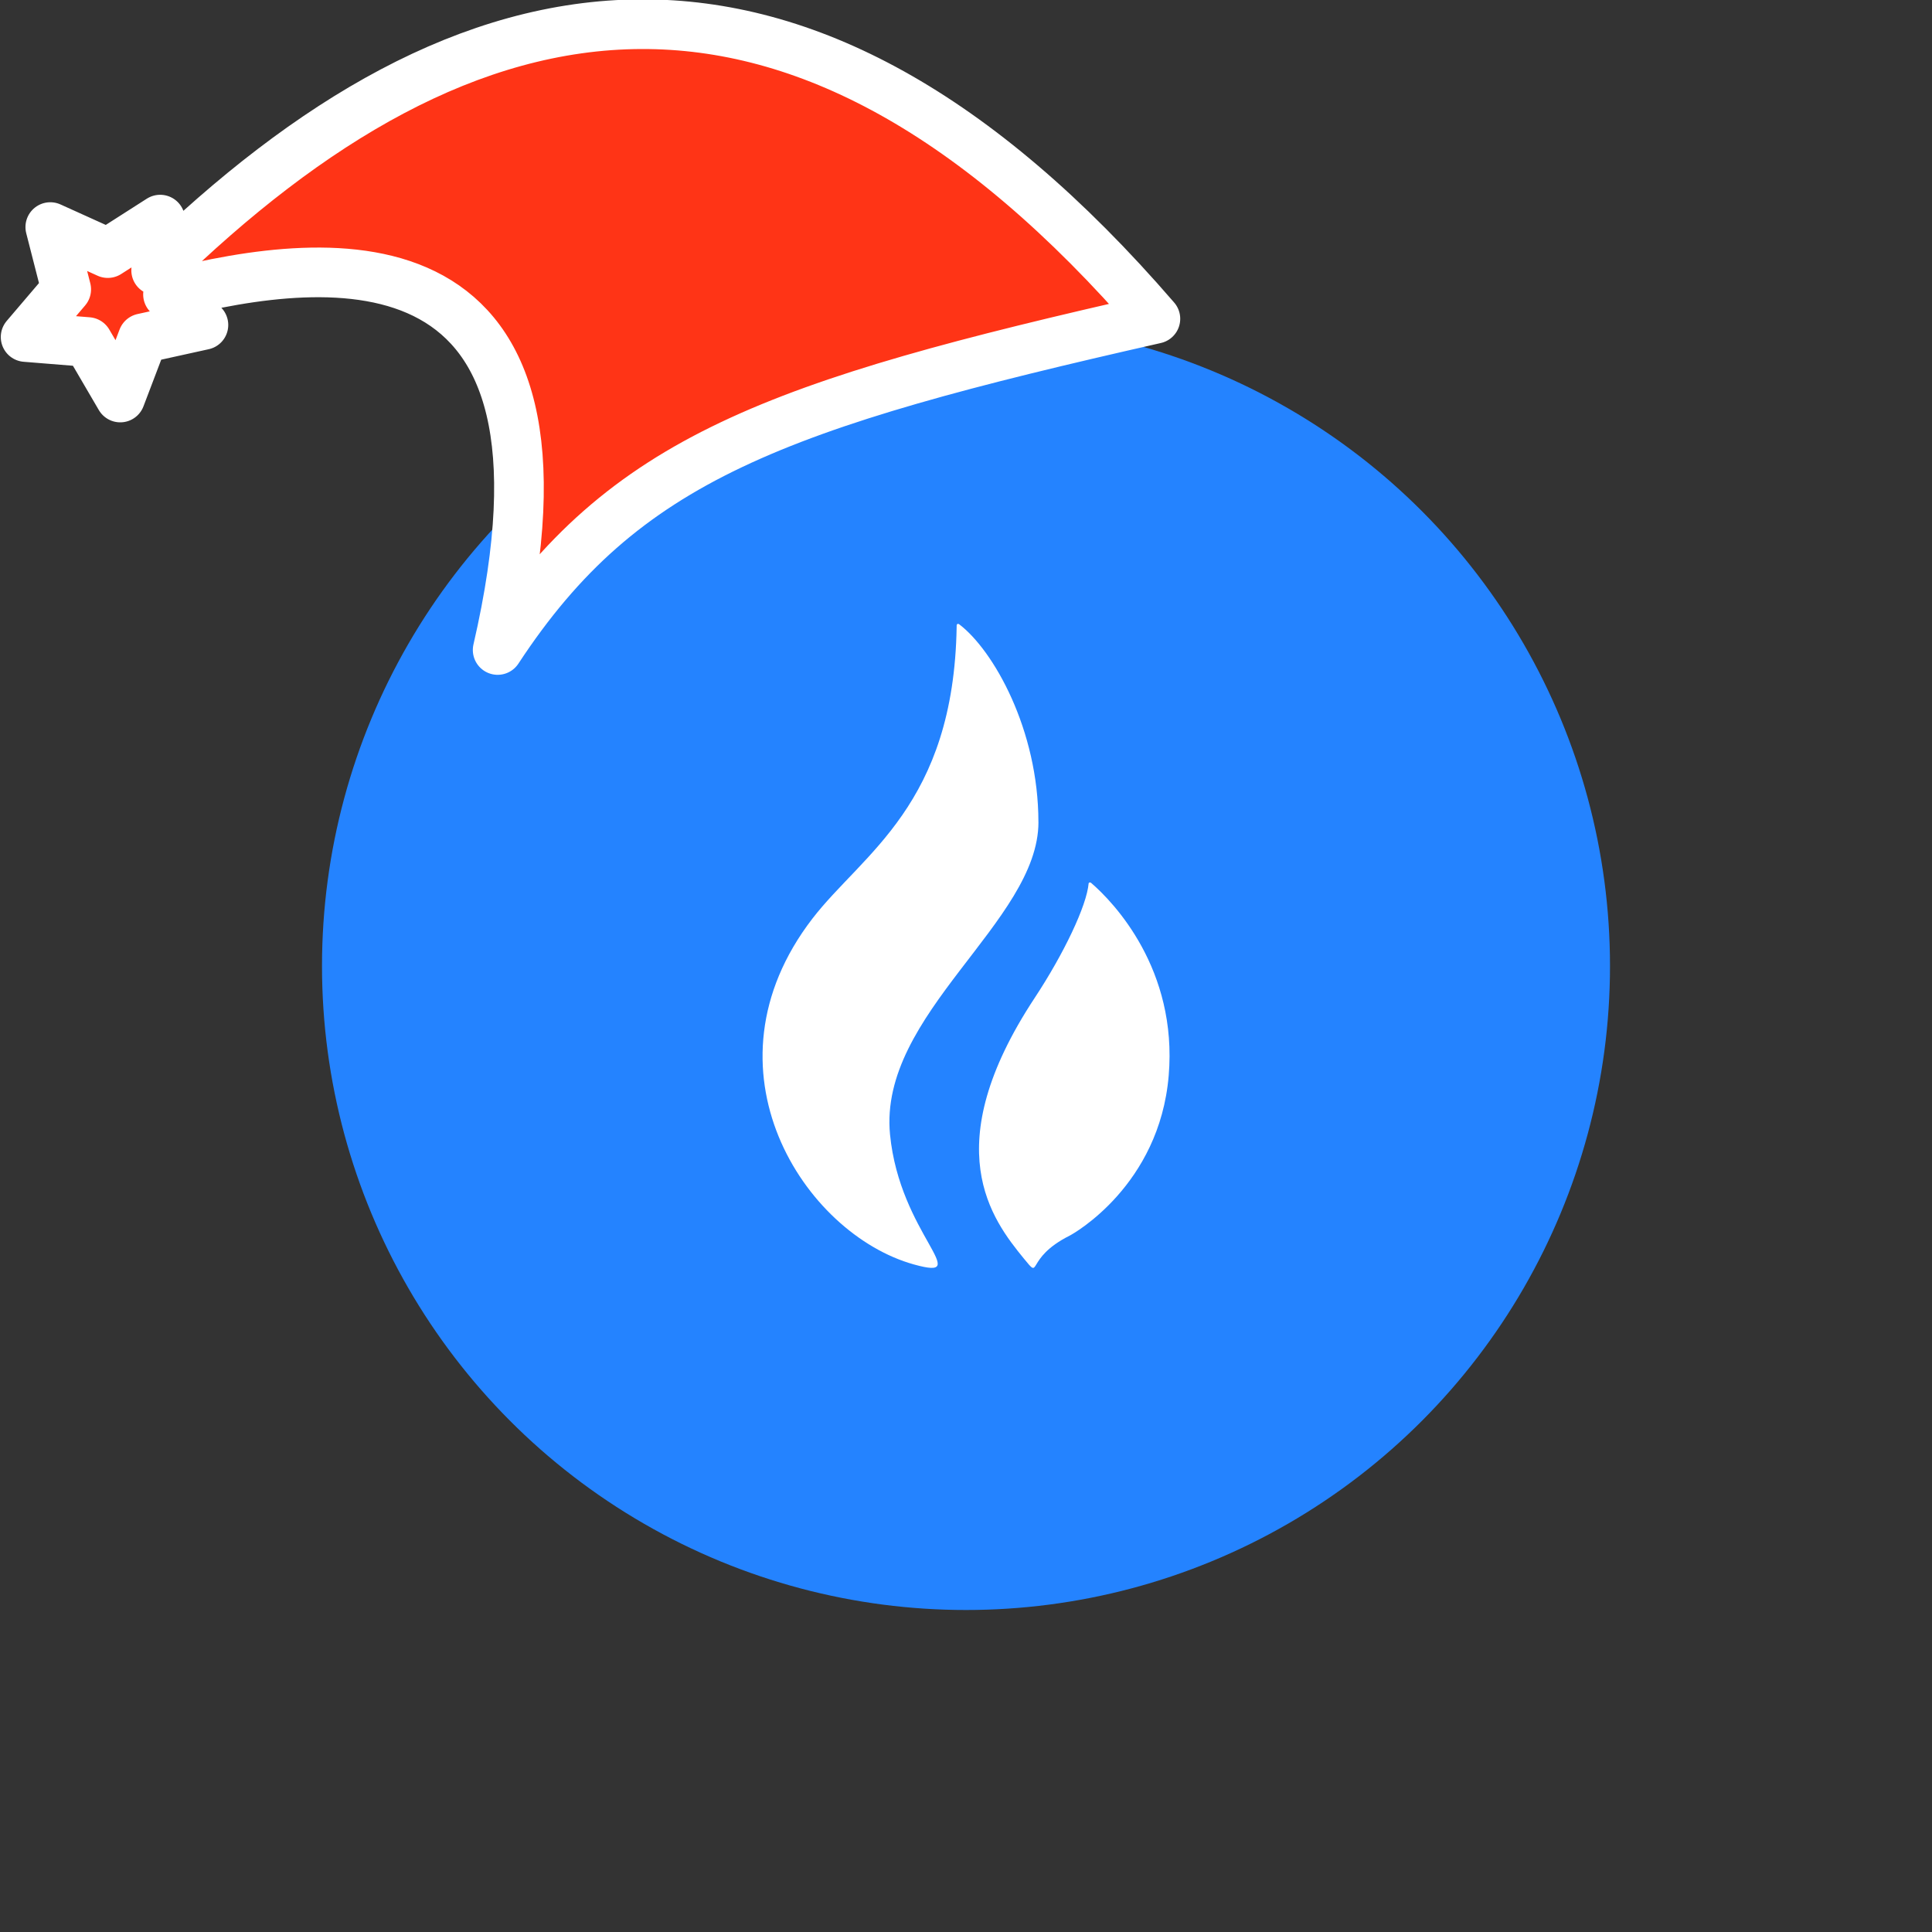 <svg xmlns="http://www.w3.org/2000/svg" viewBox="0 0 1536 1536">
   <rect x="0" y="0" width="1536" height="1536" fill="#333333" stroke="none"/>
   <g id="original" transform="translate(256,256)"><circle cx="512" cy="512" r="512" style="fill:#2483ff"/>
   <path d="M569.57 397.57c0-73.51-35.83-136.73-63.08-157.32-.11-.06-2.09-1.17-1.92 1.77v.09c-2.26 141.94-74.81 180.41-114.69 232.23-92 119.59-6.44 250.71 80.72 274.94 48.77 13.56-11.26-24-19-103.31-9.35-95.87 118-169 118-248.4m41.82 48.33c-.56-.38-1.35-.64-1.9.27-1.5 17.87-19.76 56.09-42.9 91.18-78.5 119-33.76 176.43-8.61 207.25 14.61 17.89 0 0 36.51-18.29 2.86-1.43 71.23-39.76 78.63-127.08 7.17-84.56-43.64-137.85-61.72-153.34" style="fill:#fff"/>
</g><g id="hat" transform="rotate(-19.665,2554.589,-1846.277)"><path id="🎅" style="fill:rgb(255, 52, 22);stroke:#ffffff;stroke-width:39.477;stroke-linecap:square;stroke-linejoin:round;stroke-miterlimit:5;stroke-dasharray:none;stroke-opacity:1" d="M 1.389 -777.641 C -126.418 -822.856 -272.881 -794.175 -427.741 -723.171 L -411.151 -760.082 L -459.325 -749.028 L -495.42 -783.898 L -500.164 -732.99 L -543.311 -708.18 L -498.069 -687.773 L -488.639 -637.572 L -455.935 -675.866 L -406.96 -669.648 L -425.318 -701.976 C -290.885 -689.168 -86.609 -639.134 -273.64 -347.587 C -128.154 -457.468 0.386 -456.792 307.394 -419.568 C 228.265 -624.227 123.306 -734.509 1.389 -777.641 z "/></g></svg>
